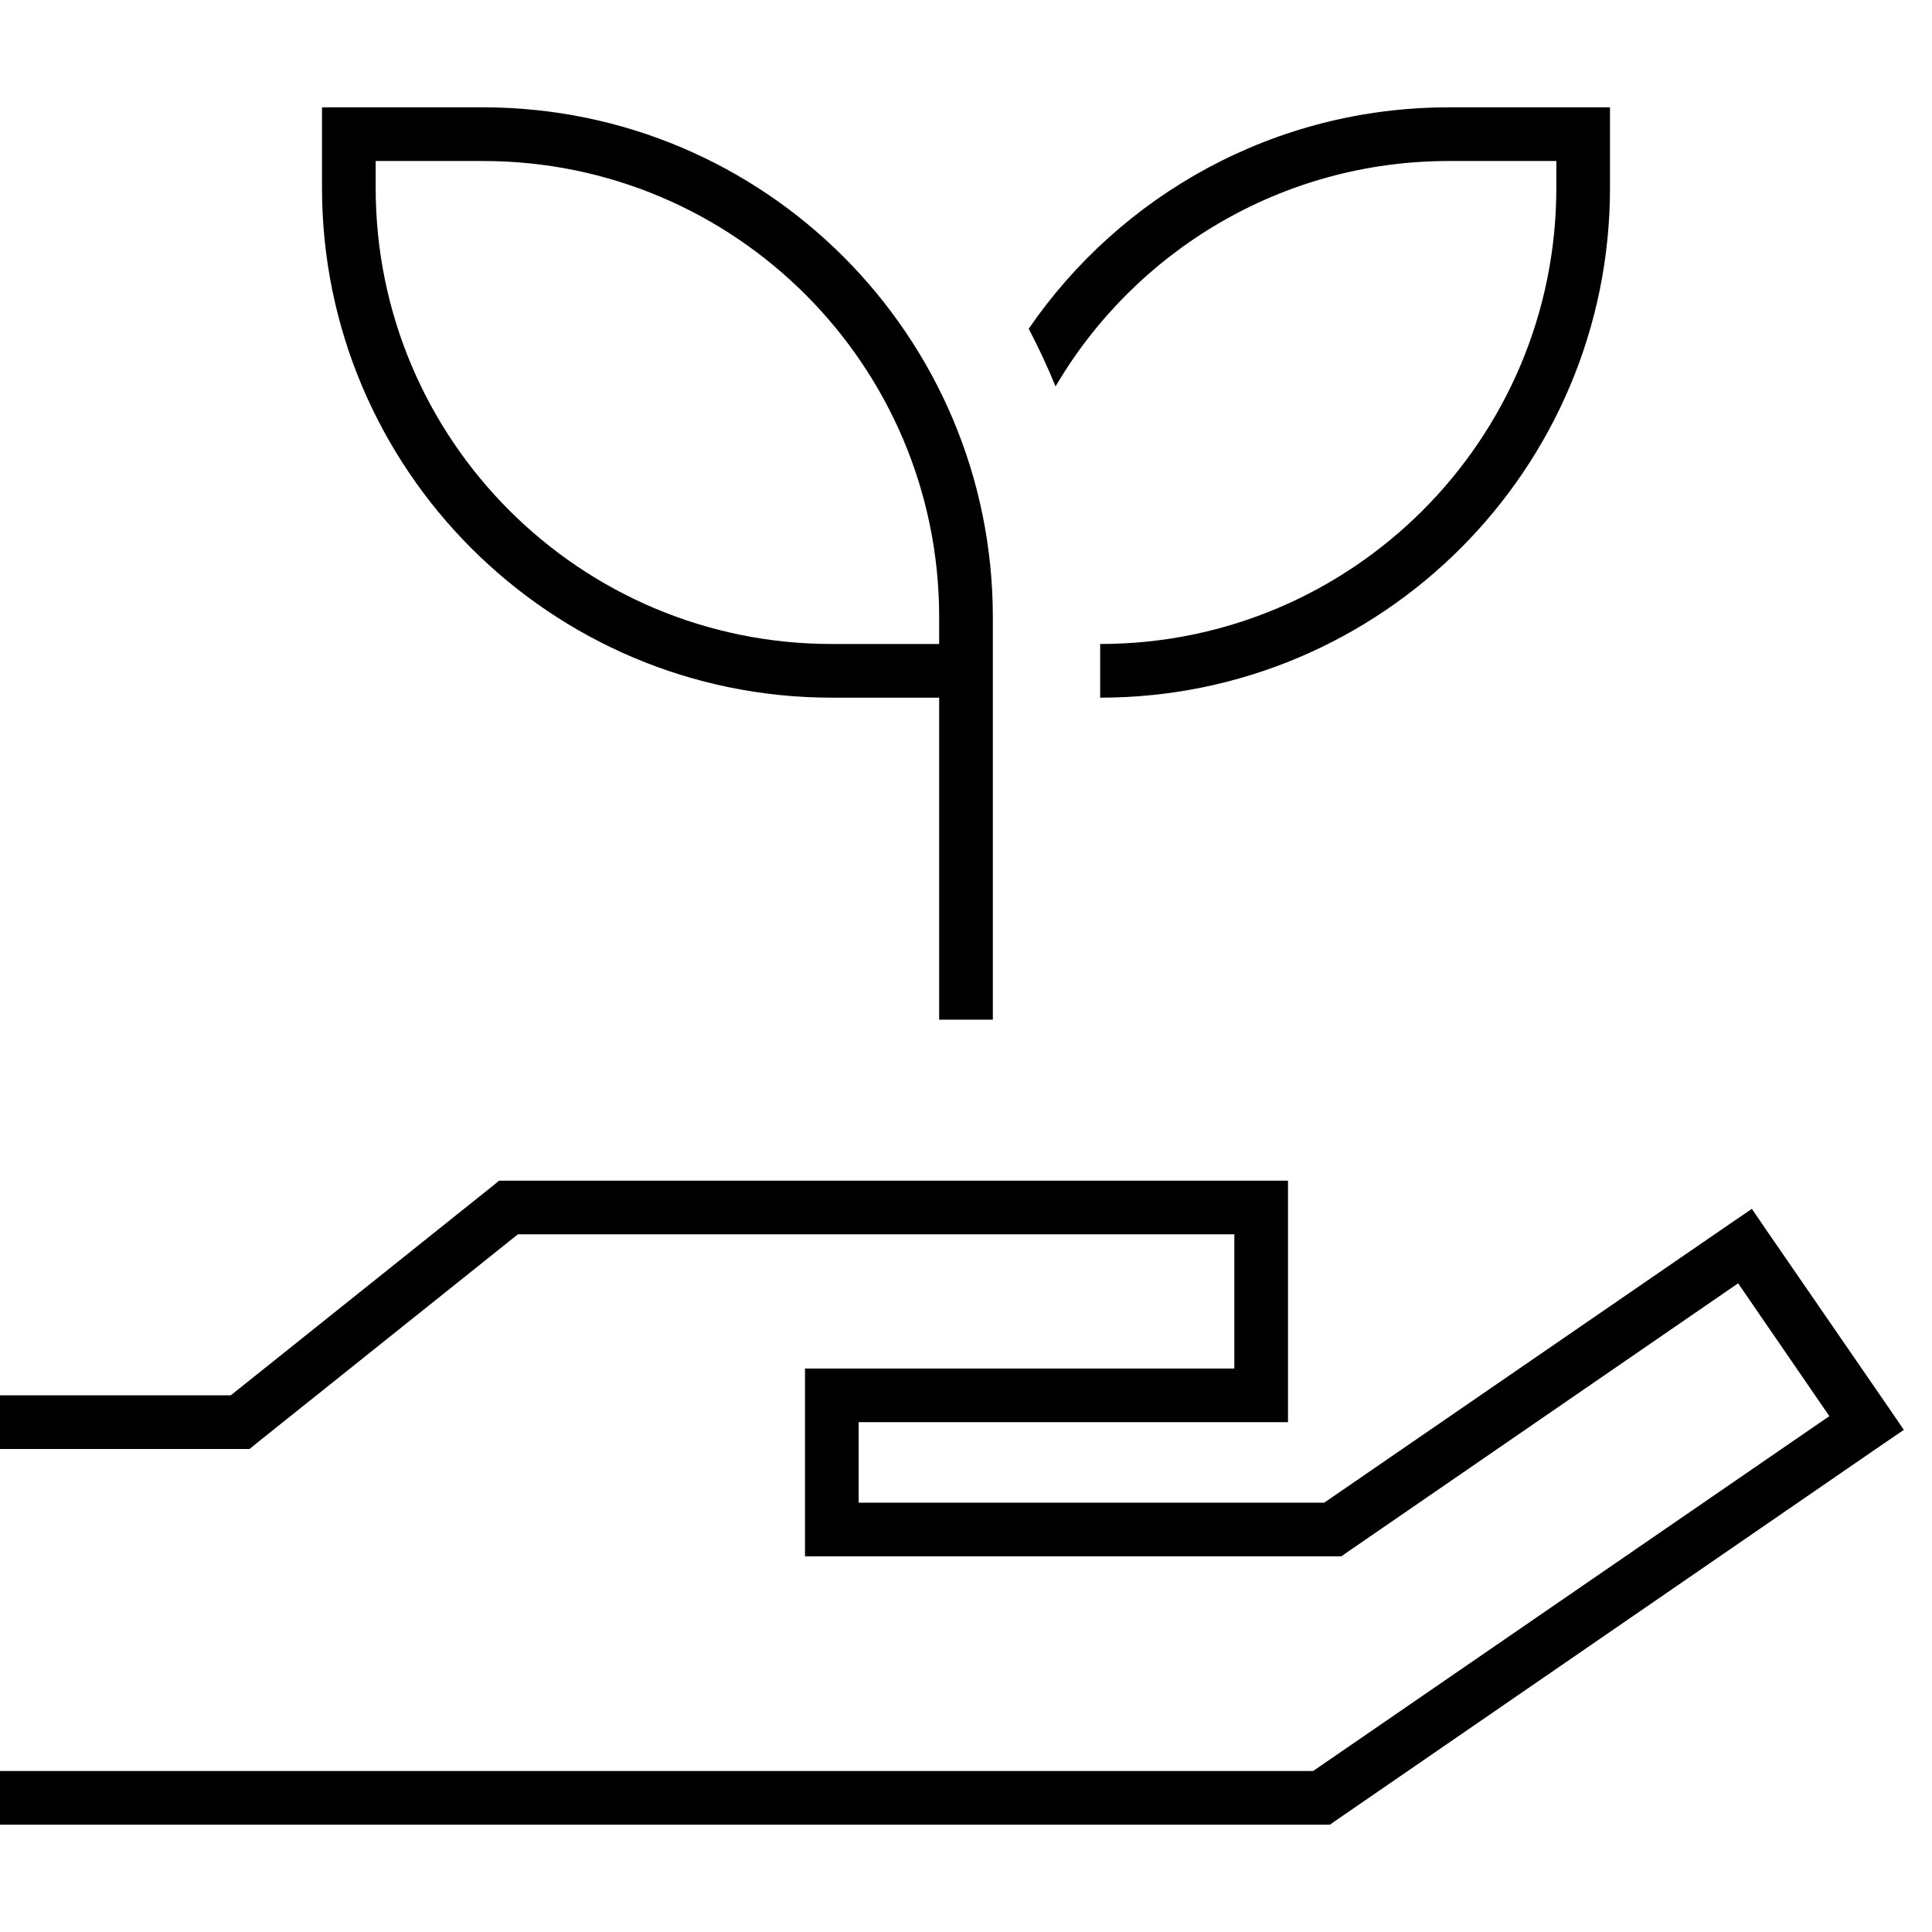 <svg xmlns="http://www.w3.org/2000/svg" width="24" height="24" viewBox="0 0 576 512"><path d="M96 0l8 0 40 0c83.9 0 152 68.1 152 152l0 16 0 96 0 8-16 0 0-8 0-88-32 0C164.1 176 96 107.9 96 24L96 8l0-8zM280 160l0-8c0-75.1-60.9-136-136-136l-32 0 0 8c0 75.1 60.9 136 136 136l32 0zM148.8 320l2.8 0L376 320l8 0 0 8 0 56 0 8-8 0-120 0 0 24 138.8 0 120.9-83.1 6.6-4.5 4.5 6.6 36.3 52.7 4.5 6.6-6.6 4.5L398.5 510.6l-2 1.4-2.5 0L8 512l-8 0 0-16 8 0 383.5 0L545.4 390.2l-27.2-39.6-116.3 80-2 1.4-2.5 0L248 432l-8 0 0-8 0-40 0-8 8 0 120 0 0-40-213.6 0L76.6 398.2 74.4 400l-2.8 0L8 400l-8 0 0-16 8 0 60.8 0 77.8-62.2 2.2-1.8zM480 24c0 83.9-68.1 152-152 152l0-8 0-8c75.1 0 136-60.9 136-136l0-8-32 0c-50 0-93.7 27-117.3 67.2c-2.4-5.9-5.1-11.6-8-17.2C334.1 26.1 380 0 432 0l40 0 8 0 0 8 0 16z"/></svg>